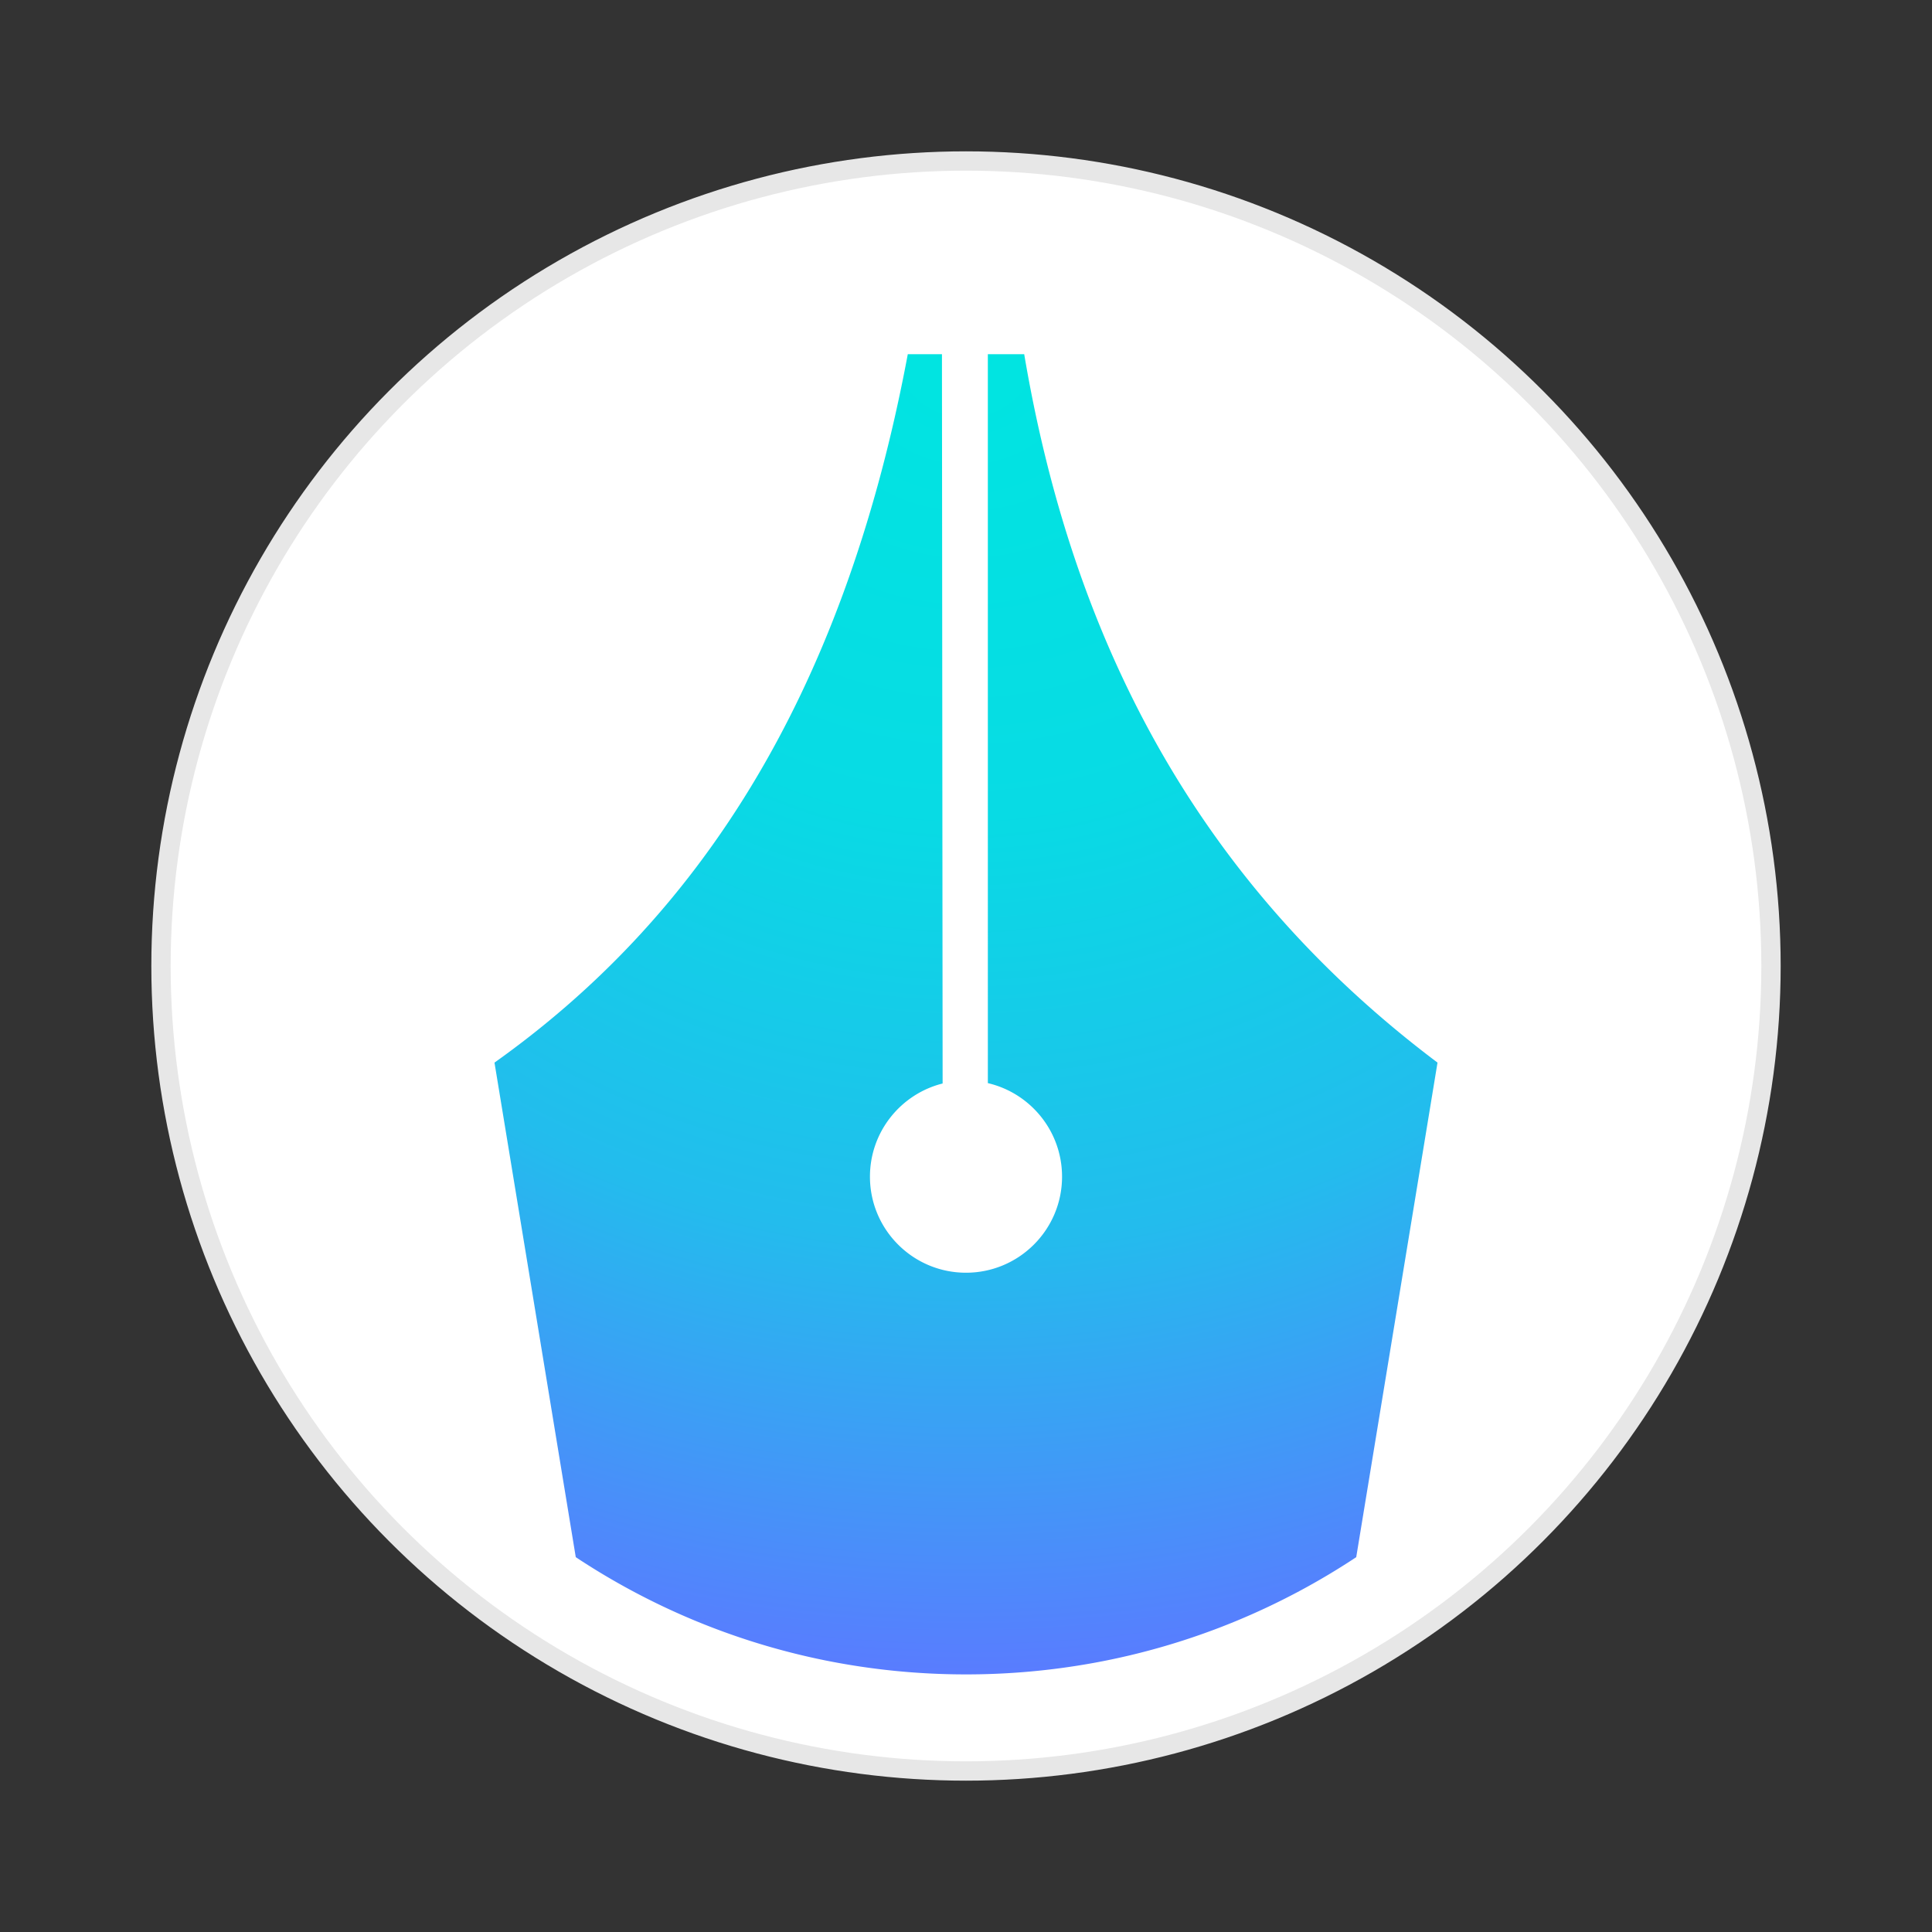 <svg viewBox="0 0 300 300" xmlns="http://www.w3.org/2000/svg" fill-rule="evenodd" clip-rule="evenodd" stroke-linejoin="round" stroke-miterlimit="1.414"><rect x="0" y="0" width="300" height="300" fill="#333333" stroke="none"/><path fill="none" d="M0 0H300V300H0z"/><circle cx="150" cy="150" r="125" stroke-width='3' stroke='#E7E7E7' fill="#fff"/><path d="M89.405 241.796L76.784 165c30.78-21.888 54.005-55.669 64.177-110h5.305l.104 113.244c-6.479 1.623-11.284 7.489-11.284 14.469 0 8.231 6.683 14.914 14.914 14.914s14.914-6.683 14.914-14.914c0-7.064-4.922-12.988-11.521-14.526V55h5.646c7.348 43.519 26.198 81.426 64.177 110l-12.621 76.796a109.748 109.748 0 0 1-18.733 9.948 109.078 109.078 0 0 1-22.049 6.475 110.639 110.639 0 0 1-20.169 1.78 110.476 110.476 0 0 1-21.477-2.167 109.113 109.113 0 0 1-20.649-6.346 109.753 109.753 0 0 1-18.113-9.69z" fill="url(#a)"/><defs><radialGradient id="a" cx="0" cy="0" r="1" gradientUnits="userSpaceOnUse" gradientTransform="matrix(0 205 -215 0 150 55)"><stop offset="0" stop-color="#00e5e1"/><stop offset=".35" stop-color="#08dbe4"/><stop offset=".67" stop-color="#23bced"/><stop offset="1" stop-color="#5a7bff"/></radialGradient></defs></svg>